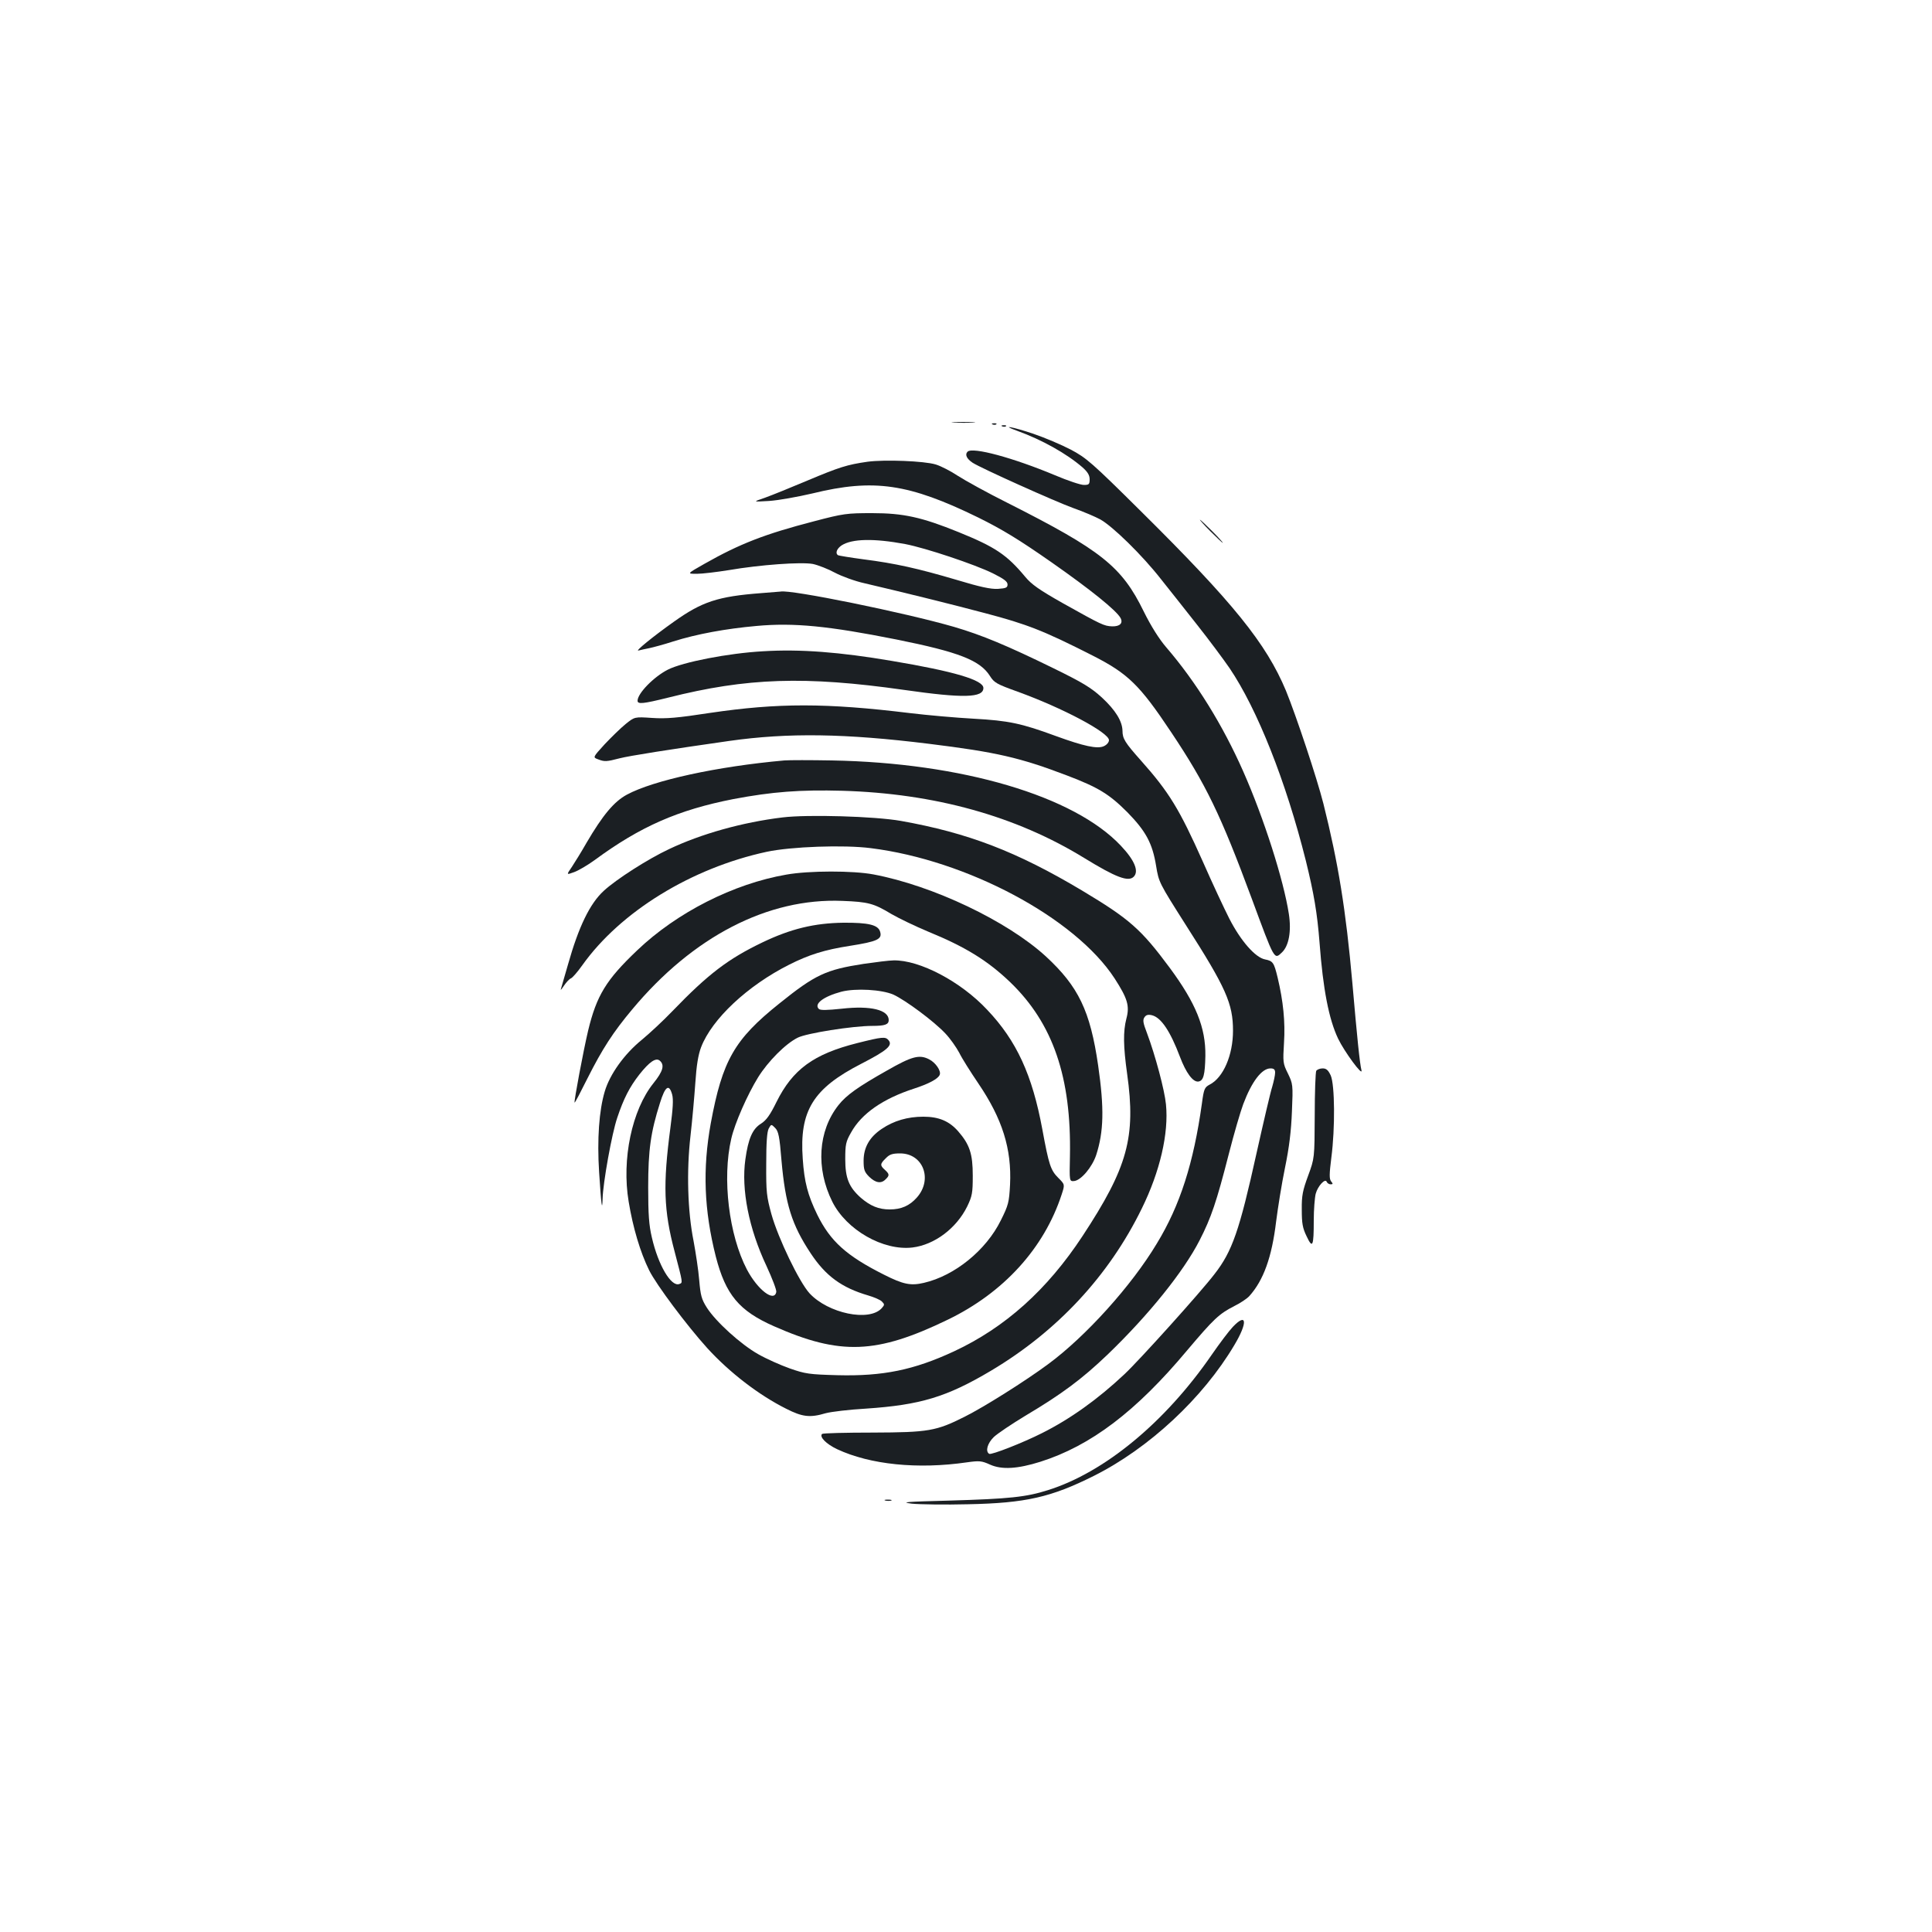<?xml version="1.0" standalone="no"?>
<!DOCTYPE svg PUBLIC "-//W3C//DTD SVG 20010904//EN"
 "http://www.w3.org/TR/2001/REC-SVG-20010904/DTD/svg10.dtd">
<svg version="1.0" xmlns="http://www.w3.org/2000/svg"
 width="1000pt" height="1000pt" viewBox="0 0 1000 1000"
 preserveAspectRatio="xMidYMid meet">
<g transform="translate(0,1000) scale(0.1,-0.1)"
fill="#1b1f23" stroke="none">
<path d="M4938 7813 c29 -2 74 -2 100 0 26 2 2 3 -53 3 -55 0 -76 -1 -47 -3z"/>
<path d="M5138 7803 c7 -3 16 -2 19 1 4 3 -2 6 -13 5 -11 0 -14 -3 -6 -6z"/>
<path d="M5188 7793 c7 -3 16 -2 19 1 4 3 -2 6 -13 5 -11 0 -14 -3 -6 -6z"/>
<path d="M5265 7770 c128 -46 256 -118 338 -189 27 -24 37 -41 37 -62 0 -26
-4 -29 -30 -29 -17 0 -83 22 -149 50 -215 90 -427 148 -453 122 -15 -15 -4
-37 26 -57 43 -28 430 -202 522 -235 48 -17 110 -43 138 -58 63 -34 219 -186
317 -312 42 -52 125 -158 186 -235 61 -77 136 -178 167 -223 144 -213 292
-586 395 -997 42 -171 59 -271 71 -425 18 -240 48 -395 96 -496 32 -67 129
-199 121 -164 -9 35 -23 174 -47 450 -34 383 -73 622 -150 930 -34 134 -141
455 -194 585 -102 244 -272 455 -753 931 -253 251 -280 274 -361 317 -48 25
-135 62 -194 82 -107 36 -174 48 -83 15z"/>
<path d="M4490 7610 c-105 -15 -146 -28 -310 -97 -85 -36 -184 -76 -220 -89
-65 -22 -65 -22 20 -17 47 3 148 21 225 39 318 78 499 51 859 -125 125 -62
209 -113 378 -231 203 -142 337 -250 358 -289 14 -27 -4 -44 -44 -43 -42 2
-53 7 -255 120 -122 69 -162 97 -195 137 -95 114 -155 154 -345 231 -190 77
-285 98 -446 98 -132 0 -149 -2 -301 -42 -255 -66 -386 -117 -569 -221 -90
-51 -90 -51 -38 -51 28 0 102 9 165 19 163 28 374 43 435 32 28 -6 79 -26 114
-45 36 -19 104 -44 154 -55 192 -45 429 -103 625 -155 216 -57 301 -90 555
-219 183 -93 244 -152 407 -397 181 -271 256 -427 417 -861 119 -322 116 -317
156 -279 36 34 50 109 36 200 -27 175 -129 495 -236 737 -106 240 -244 463
-399 643 -36 42 -78 108 -116 185 -114 233 -218 316 -705 562 -104 52 -220
116 -257 140 -36 24 -88 51 -115 59 -59 18 -264 26 -353 14z m195 -426 c105
-20 360 -105 455 -152 56 -28 75 -42 75 -57 0 -17 -8 -20 -50 -23 -37 -2 -93
10 -215 47 -200 59 -316 85 -481 106 -68 9 -127 19 -131 21 -16 10 -7 34 18
51 54 35 168 37 329 7z"/>
<path d="M6265 7250 c33 -33 62 -60 64 -60 3 0 -21 27 -54 60 -33 33 -62 60
-64 60 -3 0 21 -27 54 -60z"/>
<path d="M3940 6930 c-224 -17 -306 -44 -452 -148 -110 -78 -204 -155 -183
-149 11 3 36 8 55 12 19 4 76 19 125 35 120 38 272 66 430 80 193 18 374 0
725 -70 324 -65 433 -108 484 -189 22 -35 35 -42 143 -81 235 -85 473 -212
473 -251 0 -11 -11 -24 -26 -31 -34 -16 -105 0 -248 52 -179 66 -245 80 -426
90 -91 5 -239 18 -330 29 -434 53 -683 53 -1035 1 -169 -26 -228 -31 -300 -26
-90 6 -90 6 -136 -31 -26 -21 -74 -68 -109 -105 -62 -68 -62 -68 -35 -78 34
-13 43 -13 112 5 51 13 252 45 568 90 304 43 598 39 1034 -15 348 -43 470 -71
714 -164 163 -62 219 -97 312 -190 96 -98 130 -161 149 -278 14 -85 15 -87
154 -306 208 -325 244 -407 244 -547 0 -126 -50 -243 -121 -279 -26 -14 -30
-22 -40 -98 -43 -308 -113 -527 -233 -724 -131 -219 -369 -482 -563 -625 -119
-88 -332 -222 -432 -272 -147 -74 -187 -81 -475 -82 -141 0 -259 -3 -263 -7
-15 -15 21 -52 78 -79 171 -80 417 -105 672 -68 64 9 76 8 120 -12 61 -27 142
-22 260 15 261 83 495 260 760 577 138 163 164 188 244 229 31 15 66 39 77 51
74 82 117 202 139 385 9 71 29 197 46 279 22 107 32 190 36 292 6 139 5 143
-21 197 -26 52 -26 59 -20 159 7 108 -4 215 -33 337 -19 78 -24 86 -65 94 -51
10 -126 96 -185 211 -28 55 -90 188 -137 295 -121 271 -174 359 -321 524 -82
92 -95 113 -95 153 -1 50 -36 107 -106 172 -57 52 -100 78 -249 151 -243 119
-373 173 -516 215 -255 74 -849 195 -899 183 -3 0 -48 -4 -100 -8z m2660
-2482 c0 -13 -7 -45 -15 -73 -9 -27 -45 -182 -81 -343 -89 -403 -126 -509
-218 -627 -71 -93 -389 -446 -466 -518 -137 -129 -281 -232 -427 -305 -97 -49
-262 -114 -273 -107 -21 13 -9 55 24 87 19 18 92 67 163 110 190 113 293 190
425 316 214 206 394 430 477 592 60 117 88 200 151 446 27 106 61 222 75 259
44 117 96 185 141 185 18 0 24 -6 24 -22z"/>
<path d="M3949 6629 c-180 -10 -415 -56 -492 -95 -73 -37 -157 -123 -157 -161
0 -19 29 -16 158 16 408 103 709 113 1222 40 307 -44 410 -41 410 10 0 41
-151 86 -473 140 -270 46 -476 62 -668 50z"/>
<path d="M4060 6064 c-348 -31 -678 -103 -815 -177 -67 -36 -125 -106 -209
-249 -26 -46 -61 -102 -76 -125 -29 -42 -29 -42 12 -27 22 8 70 36 107 63 235
173 431 259 717 315 201 38 345 49 564 43 478 -14 899 -131 1252 -348 163
-100 228 -125 256 -97 28 28 5 85 -66 160 -242 258 -823 430 -1497 442 -110 2
-220 2 -245 0z"/>
<path d="M4050 5769 c-207 -25 -421 -85 -587 -164 -109 -51 -273 -156 -338
-216 -72 -66 -130 -186 -185 -381 -18 -62 -35 -120 -37 -128 -3 -8 4 0 16 18
12 18 28 35 36 38 8 3 35 34 59 68 198 278 565 503 954 587 126 27 400 37 539
19 498 -62 1057 -360 1262 -674 67 -104 79 -142 61 -209 -17 -66 -16 -142 4
-285 46 -328 3 -484 -231 -840 -183 -278 -400 -473 -666 -597 -207 -96 -367
-129 -602 -123 -147 4 -167 7 -247 35 -48 17 -122 50 -164 74 -90 51 -218 167
-265 240 -28 44 -33 63 -40 144 -4 51 -18 141 -29 201 -31 154 -37 363 -16
545 9 79 20 203 25 274 6 91 15 146 30 185 56 146 241 319 456 427 101 51 183
77 312 97 146 23 171 35 158 75 -11 34 -61 46 -190 45 -149 -2 -271 -31 -419
-102 -177 -85 -280 -163 -466 -356 -47 -49 -118 -115 -158 -148 -91 -74 -166
-179 -192 -268 -29 -97 -40 -246 -29 -417 11 -170 16 -209 18 -138 2 82 48
339 76 420 33 99 64 159 114 223 53 67 86 89 106 72 26 -22 17 -55 -33 -117
-111 -138 -165 -393 -128 -613 22 -134 60 -262 106 -355 37 -75 196 -287 301
-403 116 -127 267 -243 409 -314 83 -42 122 -47 203 -23 29 8 123 19 209 24
282 19 418 60 647 196 343 204 611 492 781 840 94 191 140 389 125 539 -7 73
-55 253 -98 368 -21 54 -23 69 -13 83 8 12 19 15 39 10 47 -12 94 -82 144
-214 32 -85 68 -133 96 -129 26 4 34 34 36 133 2 146 -49 272 -184 455 -149
201 -208 253 -455 401 -337 201 -589 298 -937 360 -135 24 -484 34 -613 18z
m-571 -1434 c7 -25 4 -74 -9 -172 -39 -295 -35 -428 22 -642 43 -165 43 -160
24 -167 -42 -16 -109 97 -142 241 -15 63 -19 119 -19 260 0 193 13 285 61 436
27 87 47 101 63 44z"/>
<path d="M4070 5473 c-273 -47 -567 -196 -772 -392 -160 -152 -210 -233 -254
-416 -24 -101 -74 -367 -70 -372 2 -2 31 54 66 124 78 155 134 241 232 358
315 378 703 578 1088 562 134 -5 163 -13 254 -68 38 -22 123 -63 190 -91 193
-79 308 -150 425 -262 221 -213 317 -491 309 -901 -3 -130 -3 -130 22 -128 36
4 93 72 114 135 39 121 42 241 10 463 -41 283 -102 409 -271 565 -200 183
-584 366 -892 424 -105 20 -334 20 -451 -1z"/>
<path d="M4470 5011 c-195 -30 -251 -56 -436 -205 -233 -186 -295 -295 -355
-620 -43 -236 -35 -449 26 -690 51 -197 120 -281 302 -361 342 -151 530 -144
898 34 290 140 499 370 590 648 17 52 17 52 -17 86 -40 40 -49 67 -83 252 -52
281 -133 458 -285 618 -137 147 -351 259 -485 256 -22 0 -92 -9 -155 -18z
m154 -159 c63 -29 210 -138 269 -201 25 -26 57 -72 72 -100 14 -29 59 -100 99
-159 124 -183 173 -338 164 -524 -5 -91 -8 -105 -48 -185 -76 -154 -238 -286
-398 -323 -68 -16 -107 -8 -206 42 -195 98 -278 173 -346 311 -49 101 -67 169
-75 289 -18 248 53 364 303 492 134 69 164 95 141 122 -16 19 -31 18 -162 -15
-226 -57 -334 -136 -418 -305 -33 -67 -52 -94 -80 -112 -44 -27 -66 -77 -81
-185 -22 -156 18 -358 109 -551 30 -65 53 -125 51 -135 -10 -55 -96 10 -152
116 -93 178 -129 471 -81 677 18 80 84 229 139 318 51 82 142 174 205 205 45
23 284 61 386 61 65 0 85 7 85 30 0 53 -93 76 -243 59 -77 -8 -111 -9 -119 -1
-26 26 24 64 117 89 75 19 209 11 269 -15z m-579 -859 c20 -226 53 -332 151
-480 78 -118 161 -178 297 -218 31 -9 64 -23 72 -32 14 -14 14 -17 -1 -34 -65
-72 -278 -27 -374 77 -53 58 -162 284 -197 409 -25 91 -28 115 -27 260 0 112
4 167 13 184 13 23 13 23 33 3 17 -17 23 -43 33 -169z"/>
<path d="M4591 4459 c-149 -84 -210 -127 -251 -179 -106 -134 -118 -327 -32
-500 73 -146 263 -255 415 -237 114 14 227 99 283 212 26 54 29 70 29 160 0
113 -16 161 -76 230 -46 52 -99 75 -180 75 -81 0 -153 -21 -215 -63 -63 -42
-94 -96 -94 -165 0 -46 4 -58 29 -83 33 -32 62 -37 85 -13 21 20 20 27 -4 49
-26 23 -25 31 5 60 19 20 34 25 74 25 119 0 170 -134 87 -228 -38 -43 -81 -62
-141 -62 -57 0 -100 18 -149 60 -62 55 -81 102 -81 200 0 76 3 91 30 138 54
98 165 175 325 227 77 25 126 51 134 72 8 20 -21 63 -55 80 -50 26 -89 16
-218 -58z"/>
<path d="M6813 4458 c-4 -7 -8 -112 -8 -233 -1 -220 -1 -220 -34 -310 -28 -76
-34 -103 -33 -176 0 -71 4 -95 25 -138 31 -66 37 -53 37 82 0 56 5 118 10 138
11 41 50 82 57 62 3 -7 12 -13 20 -13 13 0 13 3 3 15 -10 13 -10 36 1 123 20
153 18 376 -3 425 -13 28 -23 37 -42 37 -14 0 -28 -6 -33 -12z"/>
<path d="M6381 3132 c-20 -21 -69 -86 -109 -144 -241 -350 -555 -609 -848
-701 -113 -36 -201 -45 -509 -54 -228 -6 -258 -8 -195 -16 41 -4 172 -6 290
-3 299 6 430 36 652 147 285 143 564 402 727 677 70 117 65 171 -8 94z"/>
<path d="M4583 2233 c9 -2 23 -2 30 0 6 3 -1 5 -18 5 -16 0 -22 -2 -12 -5z"/>
</g>
</svg>
